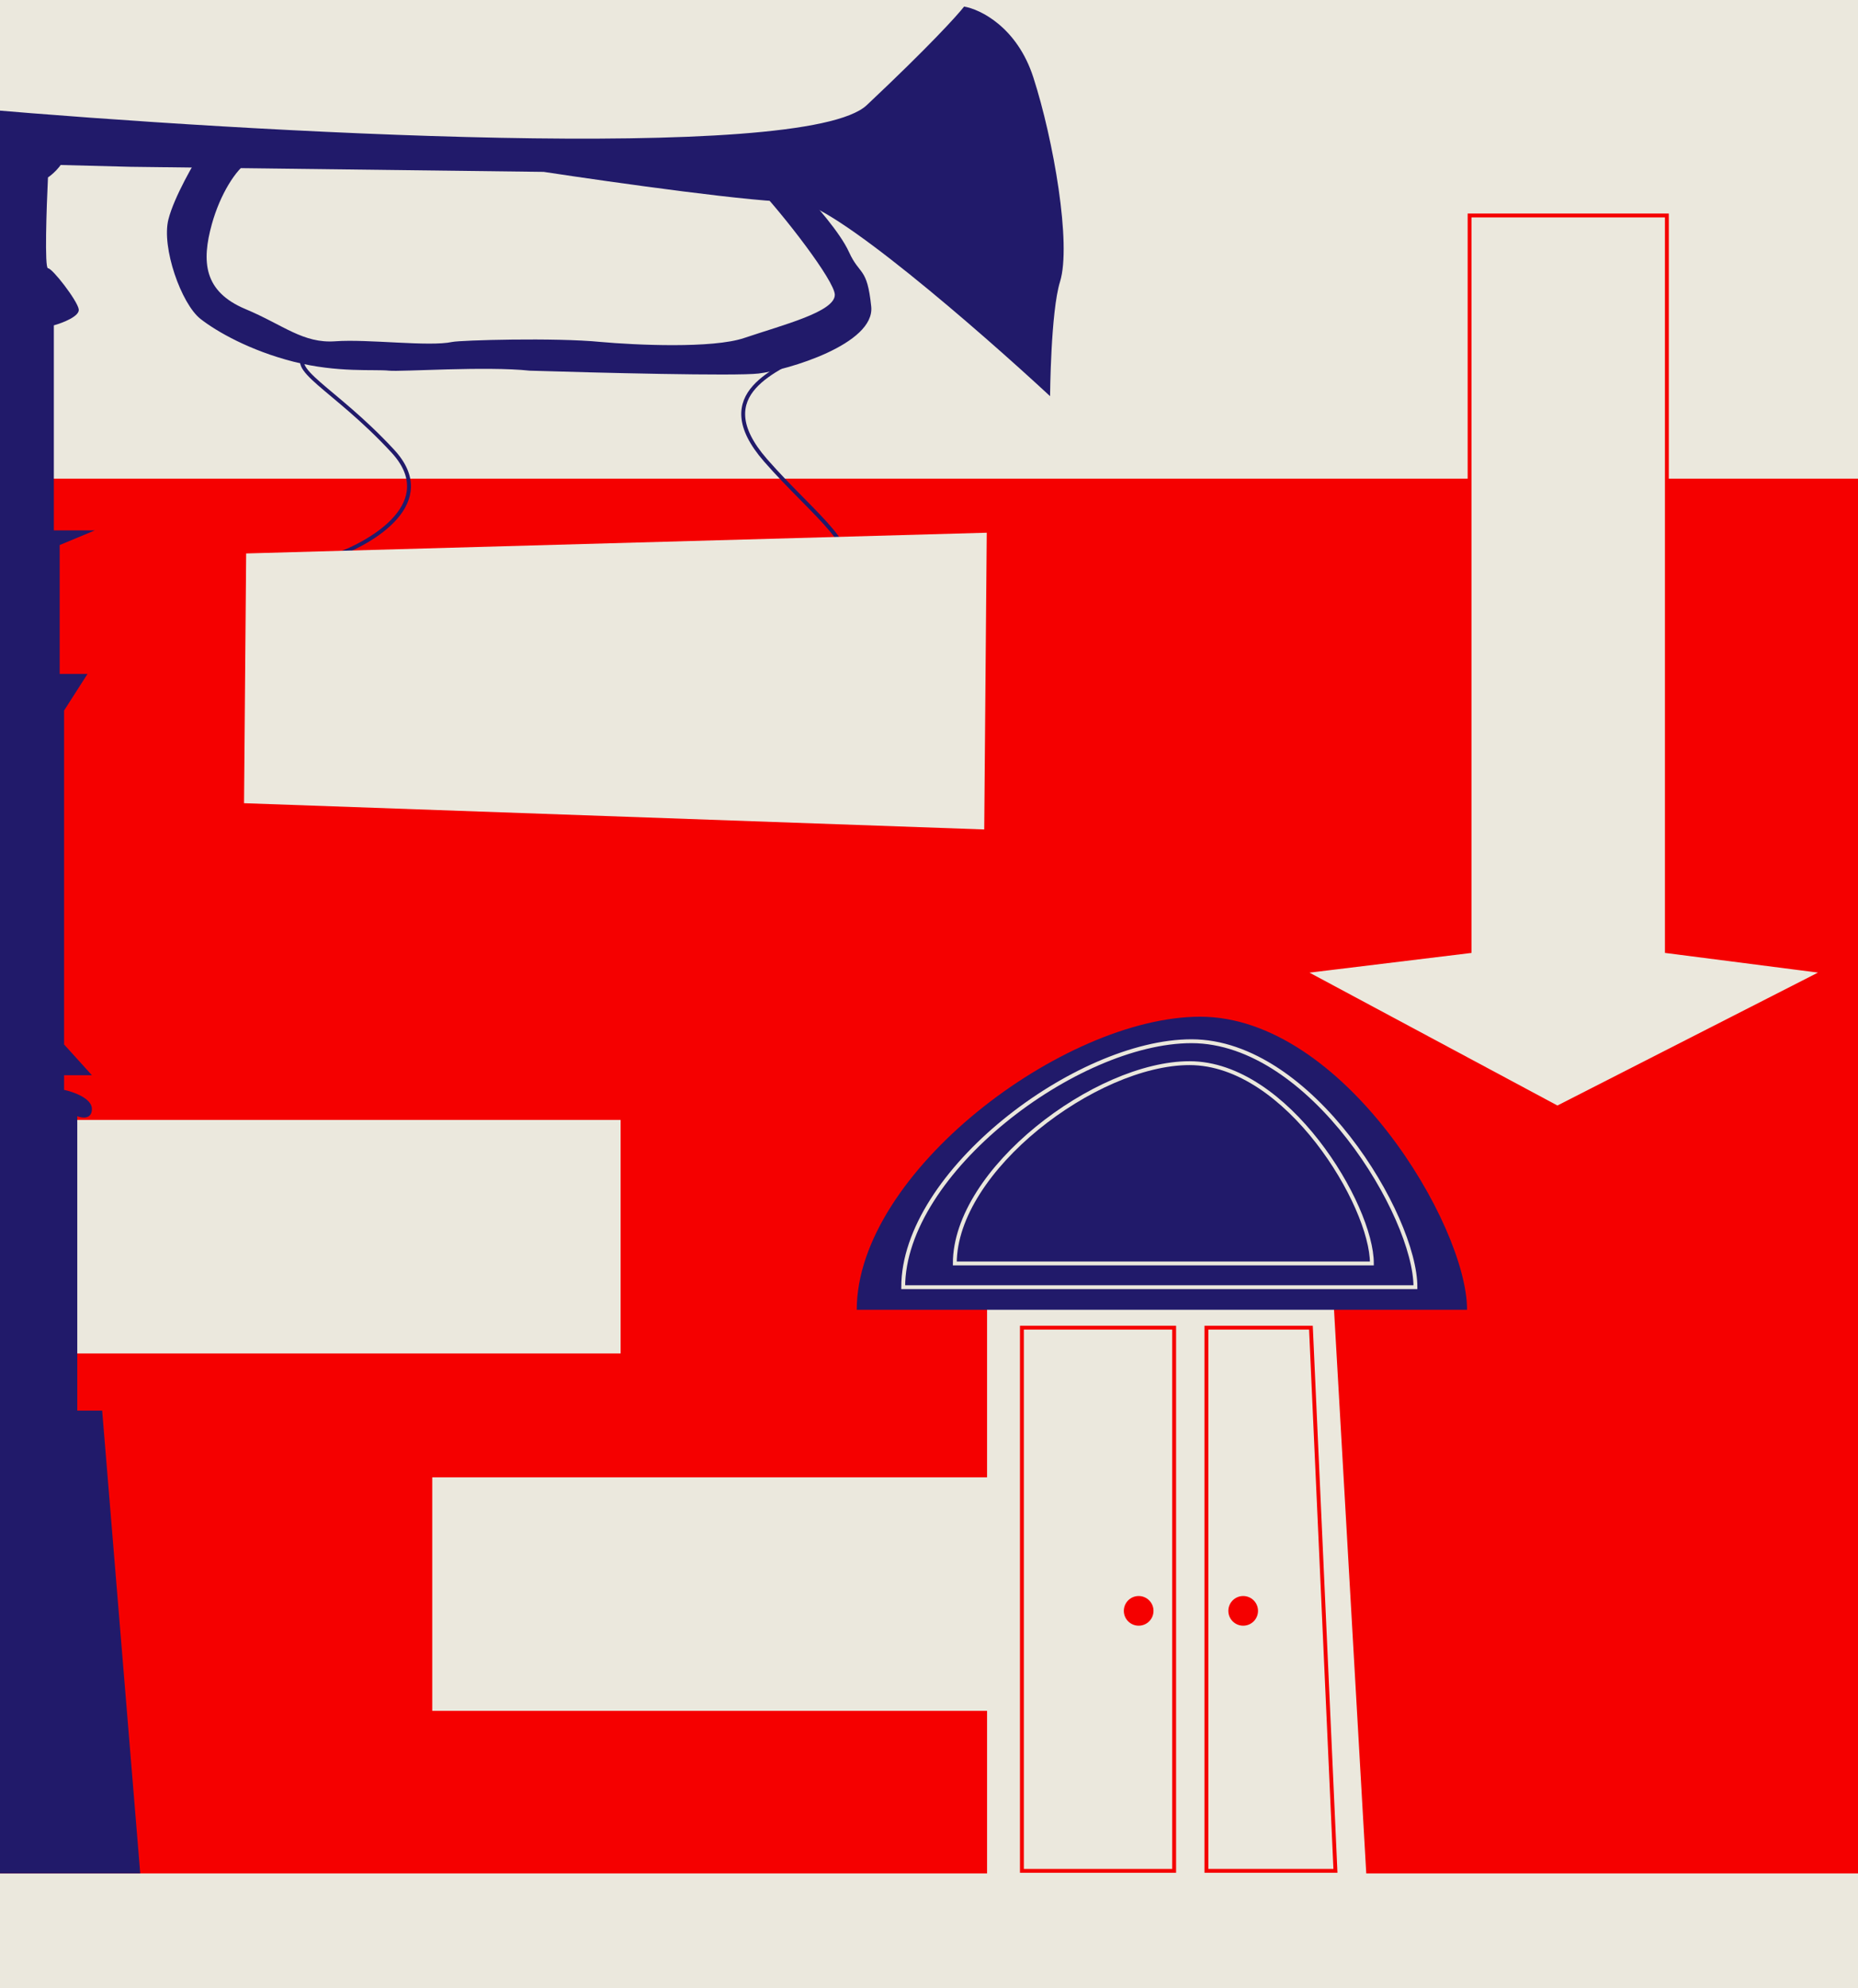 <svg width="1440" height="1541" viewBox="0 0 1440 1541" fill="none" xmlns="http://www.w3.org/2000/svg">
<g clip-path="url(#clip0_394_7)">
<rect width="1440" height="1541" fill="#EBE8DD"/>
<rect x="-602" y="371" width="2698" height="1081" fill="#F50000"/>
<path d="M765 1454V985H1032.18L1059 1454H765Z" fill="#EBE8DD"/>
<path d="M1137 1015.14H664C664 908.986 824.163 788 930.17 788C1041.18 788 1137.19 949.848 1137 1015.14Z" fill="#211A6A"/>
<path d="M1097 997.645H700C700 908.546 834.429 807 923.403 807C1016.58 807 1097.16 942.842 1097 997.645Z" stroke="#EBE8DD" stroke-width="3"/>
<path d="M1063.24 979.223H740C740 906.679 849.451 824 921.894 824C997.757 824 1063.37 934.602 1063.24 979.223Z" stroke="#EBE8DD" stroke-width="3"/>
<path d="M1138.97 737.229V167H1291.87V737.229L1414 752.935L1207.03 858.524L1010 752.935L1138.97 737.229Z" fill="#EBE8DD" stroke="#F50000" stroke-width="3"/>
<rect y="868" width="481" height="181" fill="#EBE8DD"/>
<rect x="335" y="1145" width="481" height="181" fill="#EBE8DD"/>
<path d="M258.555 431C289.111 420.382 341.055 389.237 304.389 349.598C258.555 300.049 219.696 285.387 239.126 273" stroke="#211A6A" stroke-width="3"/>
<path d="M644.778 442C675.596 430.643 630.362 399.223 593.38 356.824C547.152 303.825 605.585 286.249 625.181 273" stroke="#211A6A" stroke-width="3"/>
<path d="M762.799 642.875L189.132 622.526L190.779 428.954L764.756 412.883L762.799 642.875Z" fill="#EBE8DD"/>
<path d="M79.18 1093.3L108.693 1452H-12L-29 97L42.122 104.5C42.155 104.52 42.188 104.541 42.221 104.561C41.87 102.459 41.676 99.955 41.721 97L61.018 104.5L67.829 115.946H51.937C51.029 125.935 41.721 134.487 37.18 137.514C36.045 160.973 34.456 207.892 37.18 207.892C40.585 207.892 59.883 232.865 61.018 239.676C61.926 245.124 48.531 250.27 41.721 252.162V411.081H73.5L46.261 422.433V522.324H67.829L49.666 550.703V809.514L71.234 833.352H49.666V844.703C56.856 846.216 71.234 851.287 71.234 859.46C71.234 867.633 63.666 866.649 59.883 865.135V1093.3H79.18Z" fill="#211A6A"/>
<path d="M671.778 81.488C623.267 127.161 191.947 102.382 -17.649 84.283L-21.682 126.097L101.084 129.276L421.377 133.208C475.311 141.418 589.842 157.554 616.494 156.416C643.145 155.278 759.16 256.37 813.836 307.058C813.836 307.058 814.318 241.604 821.533 218.393C830.552 189.379 816.53 108.377 800.835 59.903C788.279 21.124 759.852 7.201 747.207 5.087C742.277 11.524 720.288 35.815 671.778 81.488Z" fill="#211A6A"/>
<path d="M164.211 173.636C170.5 151 182.706 131.102 193.058 124.944L193.476 116.812L157.853 114.353C150.58 125.686 134.933 152.687 130.529 170.022C125.024 191.69 140.5 235.501 155.41 247.192C167.851 256.946 193.661 271.738 227.711 280.389C261.762 289.039 290.273 286.078 301.5 287.282C310.482 288.246 376.814 283.668 410.496 287.282C462.261 288.9 570.207 291.609 587.877 289.508C609.964 286.881 678.257 266.842 675.22 237.553C672 206.5 666.402 213.894 657.952 195.271C651.192 180.372 631.242 157.729 622.111 148.269L584.179 141.928C607.582 166.547 647.04 217.965 647 228.5C646.95 241.668 607.387 251.625 576.75 261.966C552.24 270.239 492.424 267.454 465.579 265.028C430.218 261.537 356.867 263.651 350.5 265.028C332.636 268.893 285.182 262.659 260 264.5C234.818 266.341 219.76 251.909 190.297 239.578C157.853 226 156.101 202.83 164.211 173.636Z" fill="#211A6A"/>
<path d="M1016 1029H935V1450H1035L1016 1029Z" stroke="#F50000" stroke-width="3"/>
<path d="M910 1029H792V1450H910V1029Z" stroke="#F50000" stroke-width="3"/>
<circle cx="882.5" cy="1248.5" r="11.5" fill="#F50000"/>
<circle cx="963.5" cy="1248.5" r="11.5" fill="#F50000"/>
</g>
<defs>
<clipPath id="clip0_394_7">
<rect width="1440" height="1541" fill="white"/>
</clipPath>
</defs>
</svg>
